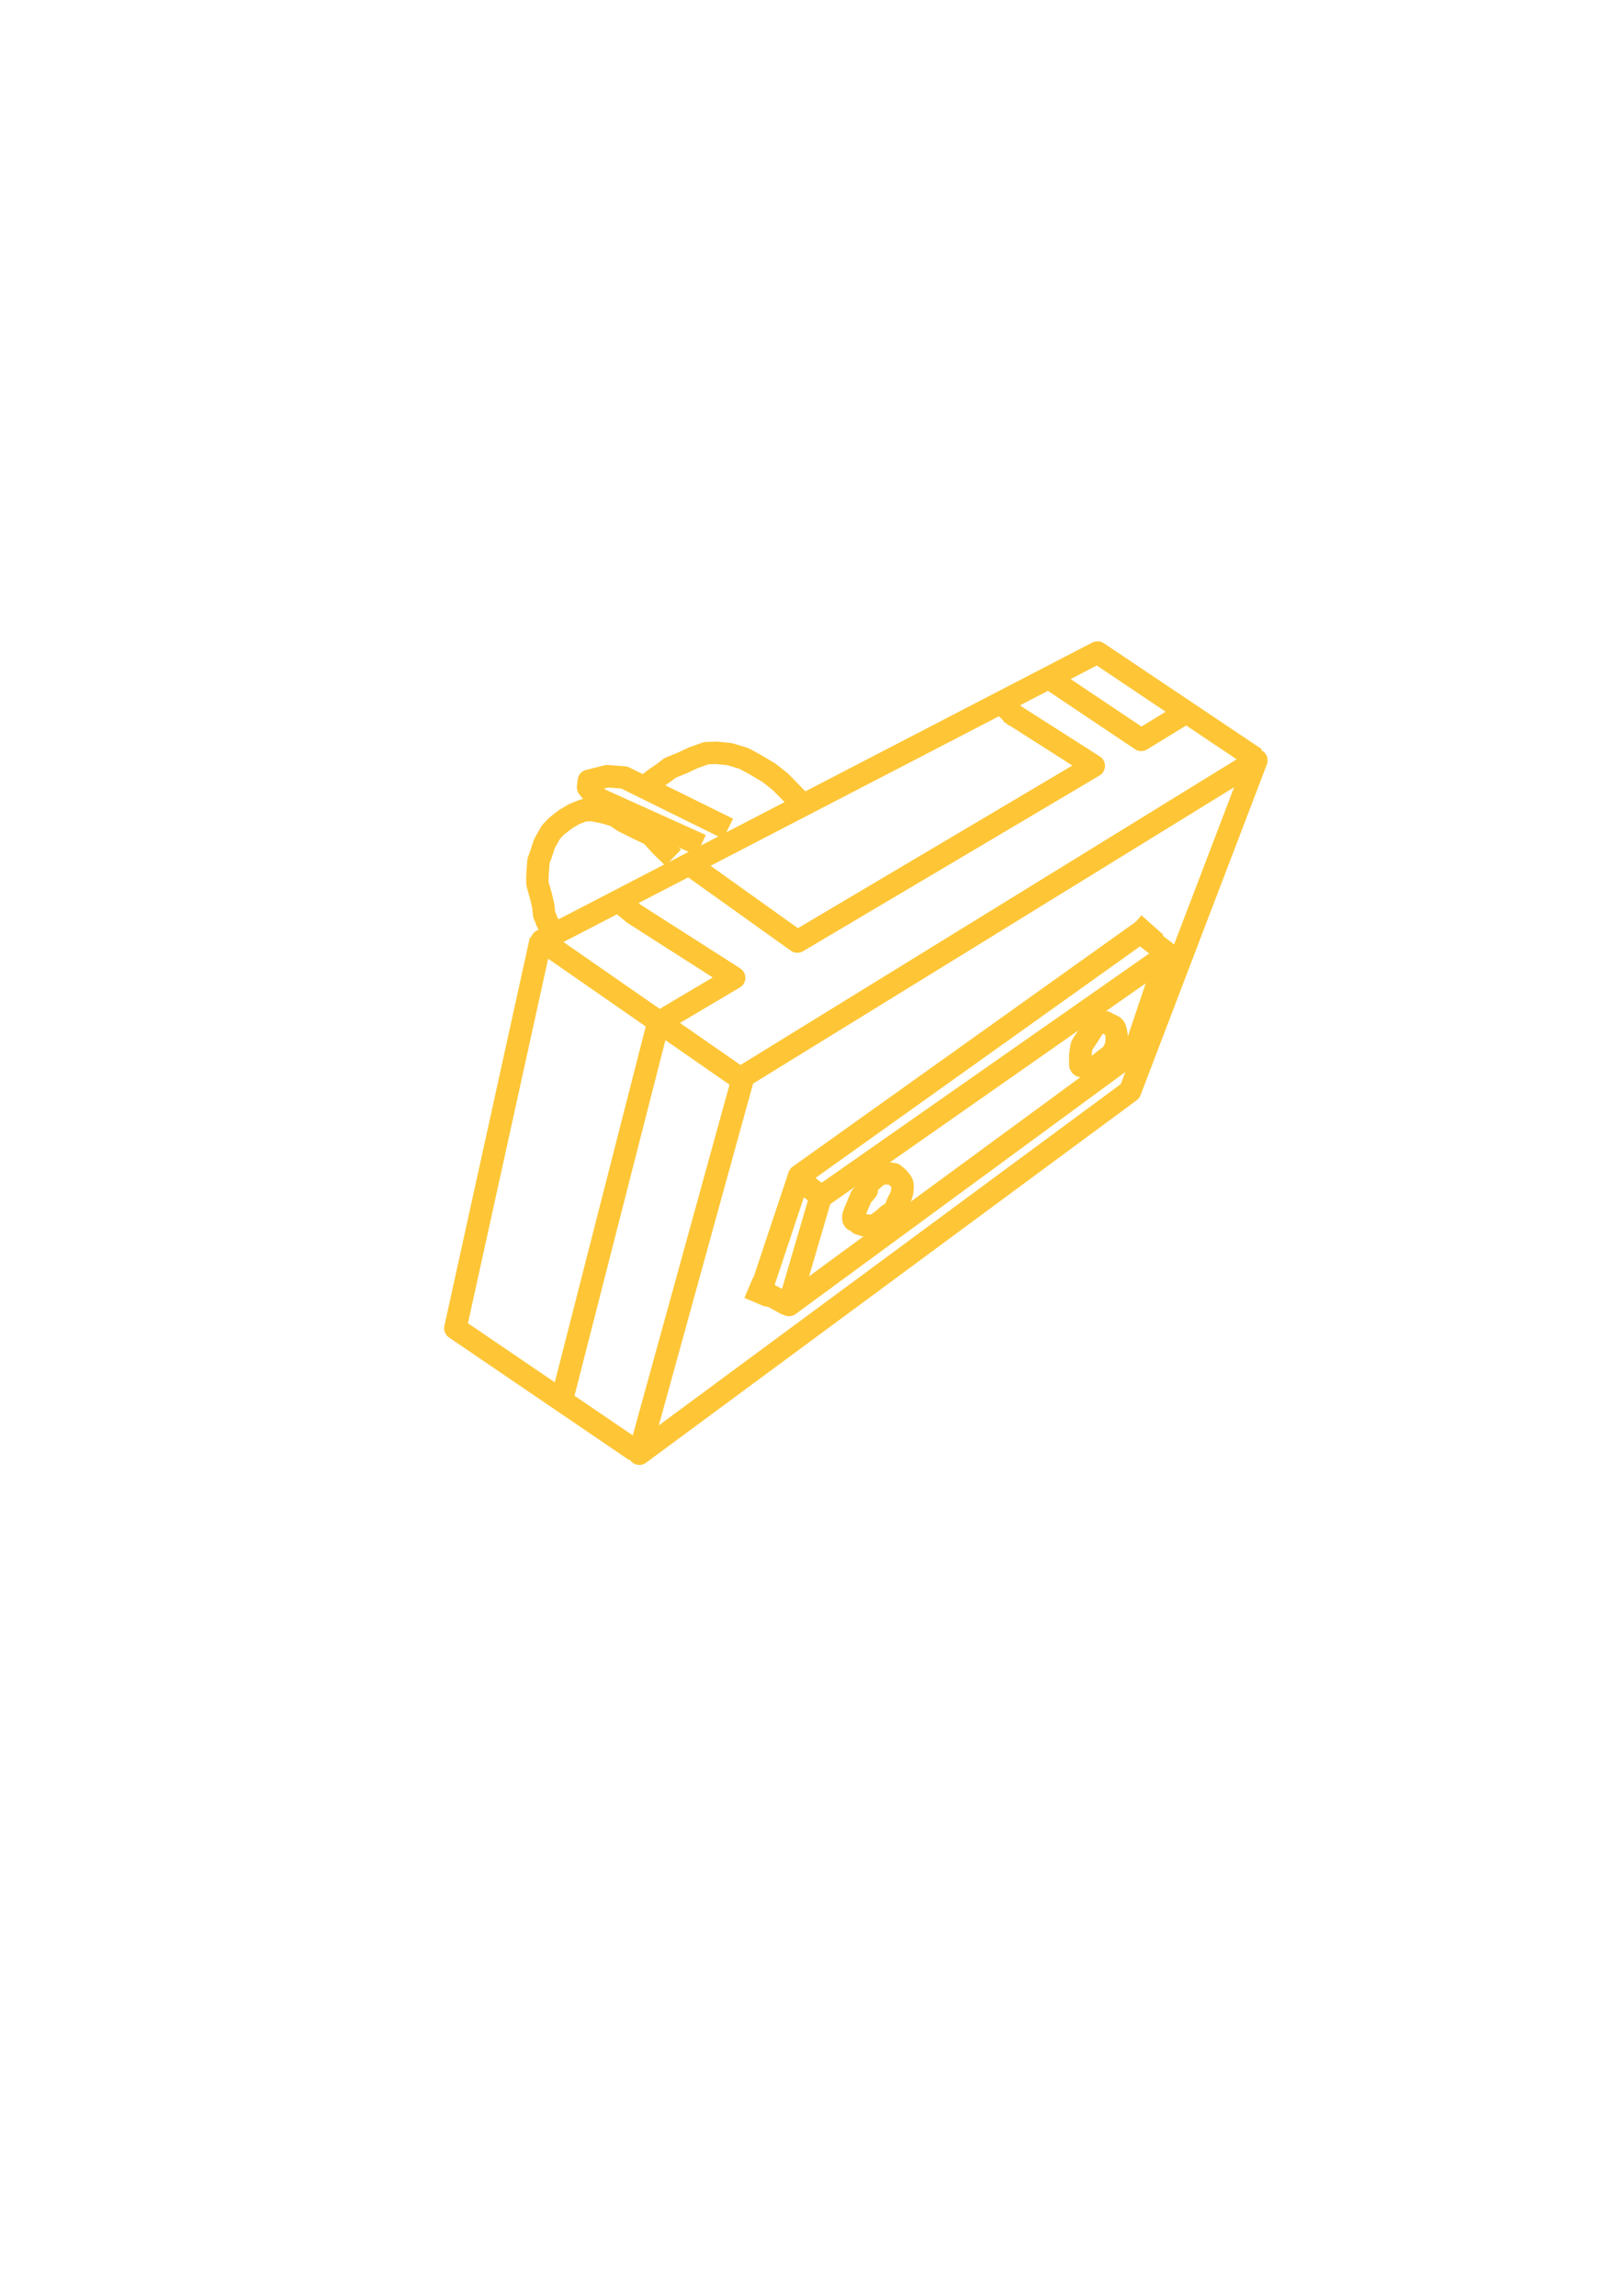 <?xml version="1.0" encoding="UTF-8" standalone="no"?>
<!-- Created with Inkscape (http://www.inkscape.org/) -->

<svg
   width="210mm"
   height="297mm"
   viewBox="0 0 210 297"
   version="1.1"
   id="svg1"
   inkscape:version="1.3.2 (091e20e, 2023-11-25, custom)"
   sodipodi:docname="AuxiliaryCamera_Graphic.svg"
   xml:space="preserve"
   xmlns:inkscape="http://www.inkscape.org/namespaces/inkscape"
   xmlns:sodipodi="http://sodipodi.sourceforge.net/DTD/sodipodi-0.dtd"
   xmlns="http://www.w3.org/2000/svg"
   xmlns:svg="http://www.w3.org/2000/svg"><sodipodi:namedview
     id="namedview1"
     pagecolor="#ffffff"
     bordercolor="#000000"
     borderopacity="0.25"
     inkscape:showpageshadow="2"
     inkscape:pageopacity="0.0"
     inkscape:pagecheckerboard="0"
     inkscape:deskcolor="#d1d1d1"
     inkscape:document-units="mm"
     inkscape:zoom="1.1002034"
     inkscape:cx="622.61213"
     inkscape:cy="480.36571"
     inkscape:window-width="2560"
     inkscape:window-height="1494"
     inkscape:window-x="2869"
     inkscape:window-y="-11"
     inkscape:window-maximized="1"
     inkscape:current-layer="layer1" /><defs
     id="defs1"><clipPath
       clipPathUnits="userSpaceOnUse"
       id="clipPath1"><rect
         style="fill:none;stroke-width:2.904;stroke-linejoin:round"
         id="rect2"
         width="75.513"
         height="75.032"
         x="37.997"
         y="85.132" /></clipPath></defs><g
     inkscape:label="Layer 1"
     inkscape:groupmode="layer"
     id="layer1"><g
       id="g22"
       inkscape:export-filename="AuxiliaryCamera_GraphicFinal.svg"
       inkscape:export-xdpi="96"
       inkscape:export-ydpi="96"><path
         style="fill:none;stroke-width:2.904;stroke-linejoin:round;stroke:#fec636;stroke-opacity:1"
         d="M 96.194,139.241 162.568,98.359 146.215,141.165 82.727,188.06 Z"
         id="path2" /><path
         style="fill:none;stroke:#fec636;stroke-width:2.904;stroke-linejoin:round;stroke-opacity:1"
         d="M 96.074,139.722 70.102,121.686 142.007,84.411 162.448,98.118"
         id="path3" /><path
         style="fill:none;stroke:#fec636;stroke-width:2.904;stroke-linejoin:round;stroke-opacity:1"
         d="m 69.981,121.566 -11.062,50.262 23.327,15.872"
         id="path4" /><path
         style="fill:none;stroke:#fec636;stroke-width:2.904;stroke-linejoin:round;stroke-opacity:1"
         d="m 106.174,154.873 -4.088,13.948 44.73,-32.826 4.208,-12.505 z"
         id="path5" /><path
         style="fill:none;stroke:#fec636;stroke-width:2.904;stroke-linejoin:round;stroke-opacity:1"
         d="m 102.808,152.107 3.367,2.645"
         id="path6" /><path
         style="fill:none;stroke:#fec636;stroke-width:2.904;stroke-linejoin:round;stroke-opacity:1"
         d="m 97.998,166.657 3.968,2.164"
         id="path7" /><path
         style="fill:none;stroke:#fec636;stroke-width:2.904;stroke-linejoin:round;stroke-opacity:1"
         d="m 148.139,121.085 3.247,2.525"
         id="path8" /><path
         style="fill:none;stroke:#fec636;stroke-width:2.904;stroke-linejoin:round;stroke-opacity:1"
         d="m 85.853,131.906 9.138,-5.411 -12.986,-8.297 -2.164,-1.804"
         id="path9" /><path
         style="fill:none;stroke:#fec636;stroke-width:2.904;stroke-linejoin:round;stroke-opacity:1"
         d="m 89.701,112.187 13.467,9.619 38.357,-22.726 -10.942,-6.974"
         id="path10" /><path
         style="fill:none;stroke:#fec636;stroke-width:2.904;stroke-linejoin:round;stroke-opacity:1"
         d="m 135.995,87.898 11.664,7.816 5.892,-3.607"
         id="path11" /><path
         style="fill:none;stroke:#fec636;stroke-width:2.904;stroke-linejoin:round;stroke-opacity:1"
         d="m 131.546,92.828 -1.924,-1.804"
         id="path12" /><path
         style="fill:none;stroke:#fec636;stroke-width:2.904;stroke-linejoin:round;stroke-opacity:1"
         d="m 112.147,153.98 -0.723,0.85 -0.34,0.808 -0.34,0.808 -0.298,0.765 c 0,0 -0.128,0.595 0.085,0.638 0.213,0.043 0.68,0.468 0.68,0.468 0,0 0.255,0.043 0.425,0.128 0.17,0.085 0.808,0.128 0.808,0.128 0,0 0.723,0 0.893,-0.128 0.17,-0.128 0.765,-0.553 0.935,-0.68 0.17,-0.128 0.595,-0.595 0.808,-0.68 0.213,-0.085 0.51,-0.383 0.68,-0.595 0.17,-0.213 0.383,-0.978 0.595,-1.275 0.213,-0.298 0.383,-1.063 0.383,-1.063 0,0 0.085,-0.723 0.043,-0.893 -0.043,-0.17 -0.128,-0.34 -0.255,-0.51 -0.128,-0.17 -0.468,-0.51 -0.468,-0.51 l -0.425,-0.34 -0.893,-0.128 -0.85,0.085 -0.595,0.425 -0.638,0.553 -0.425,0.51 z"
         id="path13" /><path
         style="fill:none;stroke:#fec636;stroke-width:2.904;stroke-linejoin:round;stroke-opacity:1"
         d="m 142.067,132.237 -0.631,0.752 -0.902,1.413 c 0,0 -0.571,0.782 -0.601,0.992 -0.03,0.21 -0.15,1.052 -0.15,1.052 0,0 -0.03,0.691 0,0.812 0.03,0.12 -0.15,0.661 0.21,0.661 0.361,0 0.721,0.06 0.932,0.06 0.21,0 0.872,0.06 1.022,-0.09 0.15,-0.15 0.391,-0.271 0.752,-0.601 0.361,-0.331 1.172,-0.782 1.323,-1.142 0.15,-0.361 0.421,-0.842 0.421,-1.022 0,-0.18 0.06,-0.511 0.06,-0.631 0,-0.12 -0.03,-0.631 -0.06,-0.752 -0.03,-0.12 -0.12,-0.691 -0.24,-0.812 -0.12,-0.12 -0.15,-0.15 -0.15,-0.15 0,0 -0.511,-0.271 -0.661,-0.331 -0.15,-0.06 -0.391,-0.24 -0.511,-0.24 -0.12,0 -0.812,0.03 -0.812,0.03 z"
         id="path14" /><path
         style="fill:none;stroke:#fec636;stroke-width:2.904;stroke-linejoin:round;stroke-opacity:1"
         d="m 87.108,110.957 -1.615,-1.573 c 0,0 -1.19,-1.36 -1.36,-1.445 -0.17,-0.085 -1.445,-0.68 -1.445,-0.68 l -2.041,-1.02 -1.063,-0.723 -1.445,-0.425 -1.53,-0.298 -1.105,0.043 -1.19,0.468 -1.148,0.68 -1.148,0.893 c 0,0 -0.723,0.723 -0.808,0.893 -0.085,0.17 -0.765,1.36 -0.765,1.36 l -0.468,1.445 -0.298,0.808 -0.128,1.7 c 0,0 -0.043,1.063 0,1.275 0.043,0.213 0.425,1.488 0.425,1.488 l 0.34,1.445 c 0,0 0.043,1.063 0.17,1.233 0.128,0.17 0.255,0.638 0.255,0.638 l 0.383,0.68 0.34,0.51"
         id="path15" /><path
         style="fill:none;stroke:#fec636;stroke-width:2.904;stroke-linejoin:round;stroke-opacity:1"
         d="m 103.22,103.432 -2.253,-2.296 -1.445,-1.148 -1.786,-1.063 -1.488,-0.808 -1.828,-0.553 -1.658,-0.17 -1.403,0.043 -1.658,0.595 -1.36,0.638 -1.658,0.68 -0.765,0.595 -1.233,0.85 -0.638,0.51 -0.298,0.128"
         id="path16" /><path
         style="fill:none;stroke:#fec636;stroke-width:2.904;stroke-linejoin:round;stroke-opacity:1;stroke-dasharray:none"
         d="m 94.207,107.216 -13.434,-6.632 -2.211,-0.17 -1.7,0.425 -0.68,0.17 -0.085,0.85 0.595,0.765 0.85,0.765 13.179,5.952"
         id="path17" /><path
         style="fill:none;stroke:#fec636;stroke-width:2.904;stroke-linejoin:round;stroke-dasharray:none;stroke-opacity:1"
         d="m 147.899,120.363 -44.49,31.744 -4.93,14.79"
         id="path18" /><path
         style="fill:none;stroke:#fec636;stroke-width:2.904;stroke-linejoin:round;stroke-dasharray:none;stroke-opacity:1"
         d="m 97.367,166.717 2.495,1.022"
         id="path19" /><path
         style="fill:none;stroke:#fec636;stroke-width:2.904;stroke-linejoin:round;stroke-dasharray:none;stroke-opacity:1"
         d="m 96.886,166.566 2.675,1.142"
         id="path20" /><path
         style="fill:none;stroke:#fec636;stroke-width:2.904;stroke-linejoin:round;stroke-dasharray:none;stroke-opacity:1"
         d="m 146.731,119.502 2.827,2.508"
         id="path21" /><path
         style="fill:none;stroke:#fec636;stroke-width:2.904;stroke-linejoin:round;stroke-dasharray:none;stroke-opacity:1"
         d="M 85.025,132.893 72.611,181.442"
         id="path22" /></g></g></svg>
